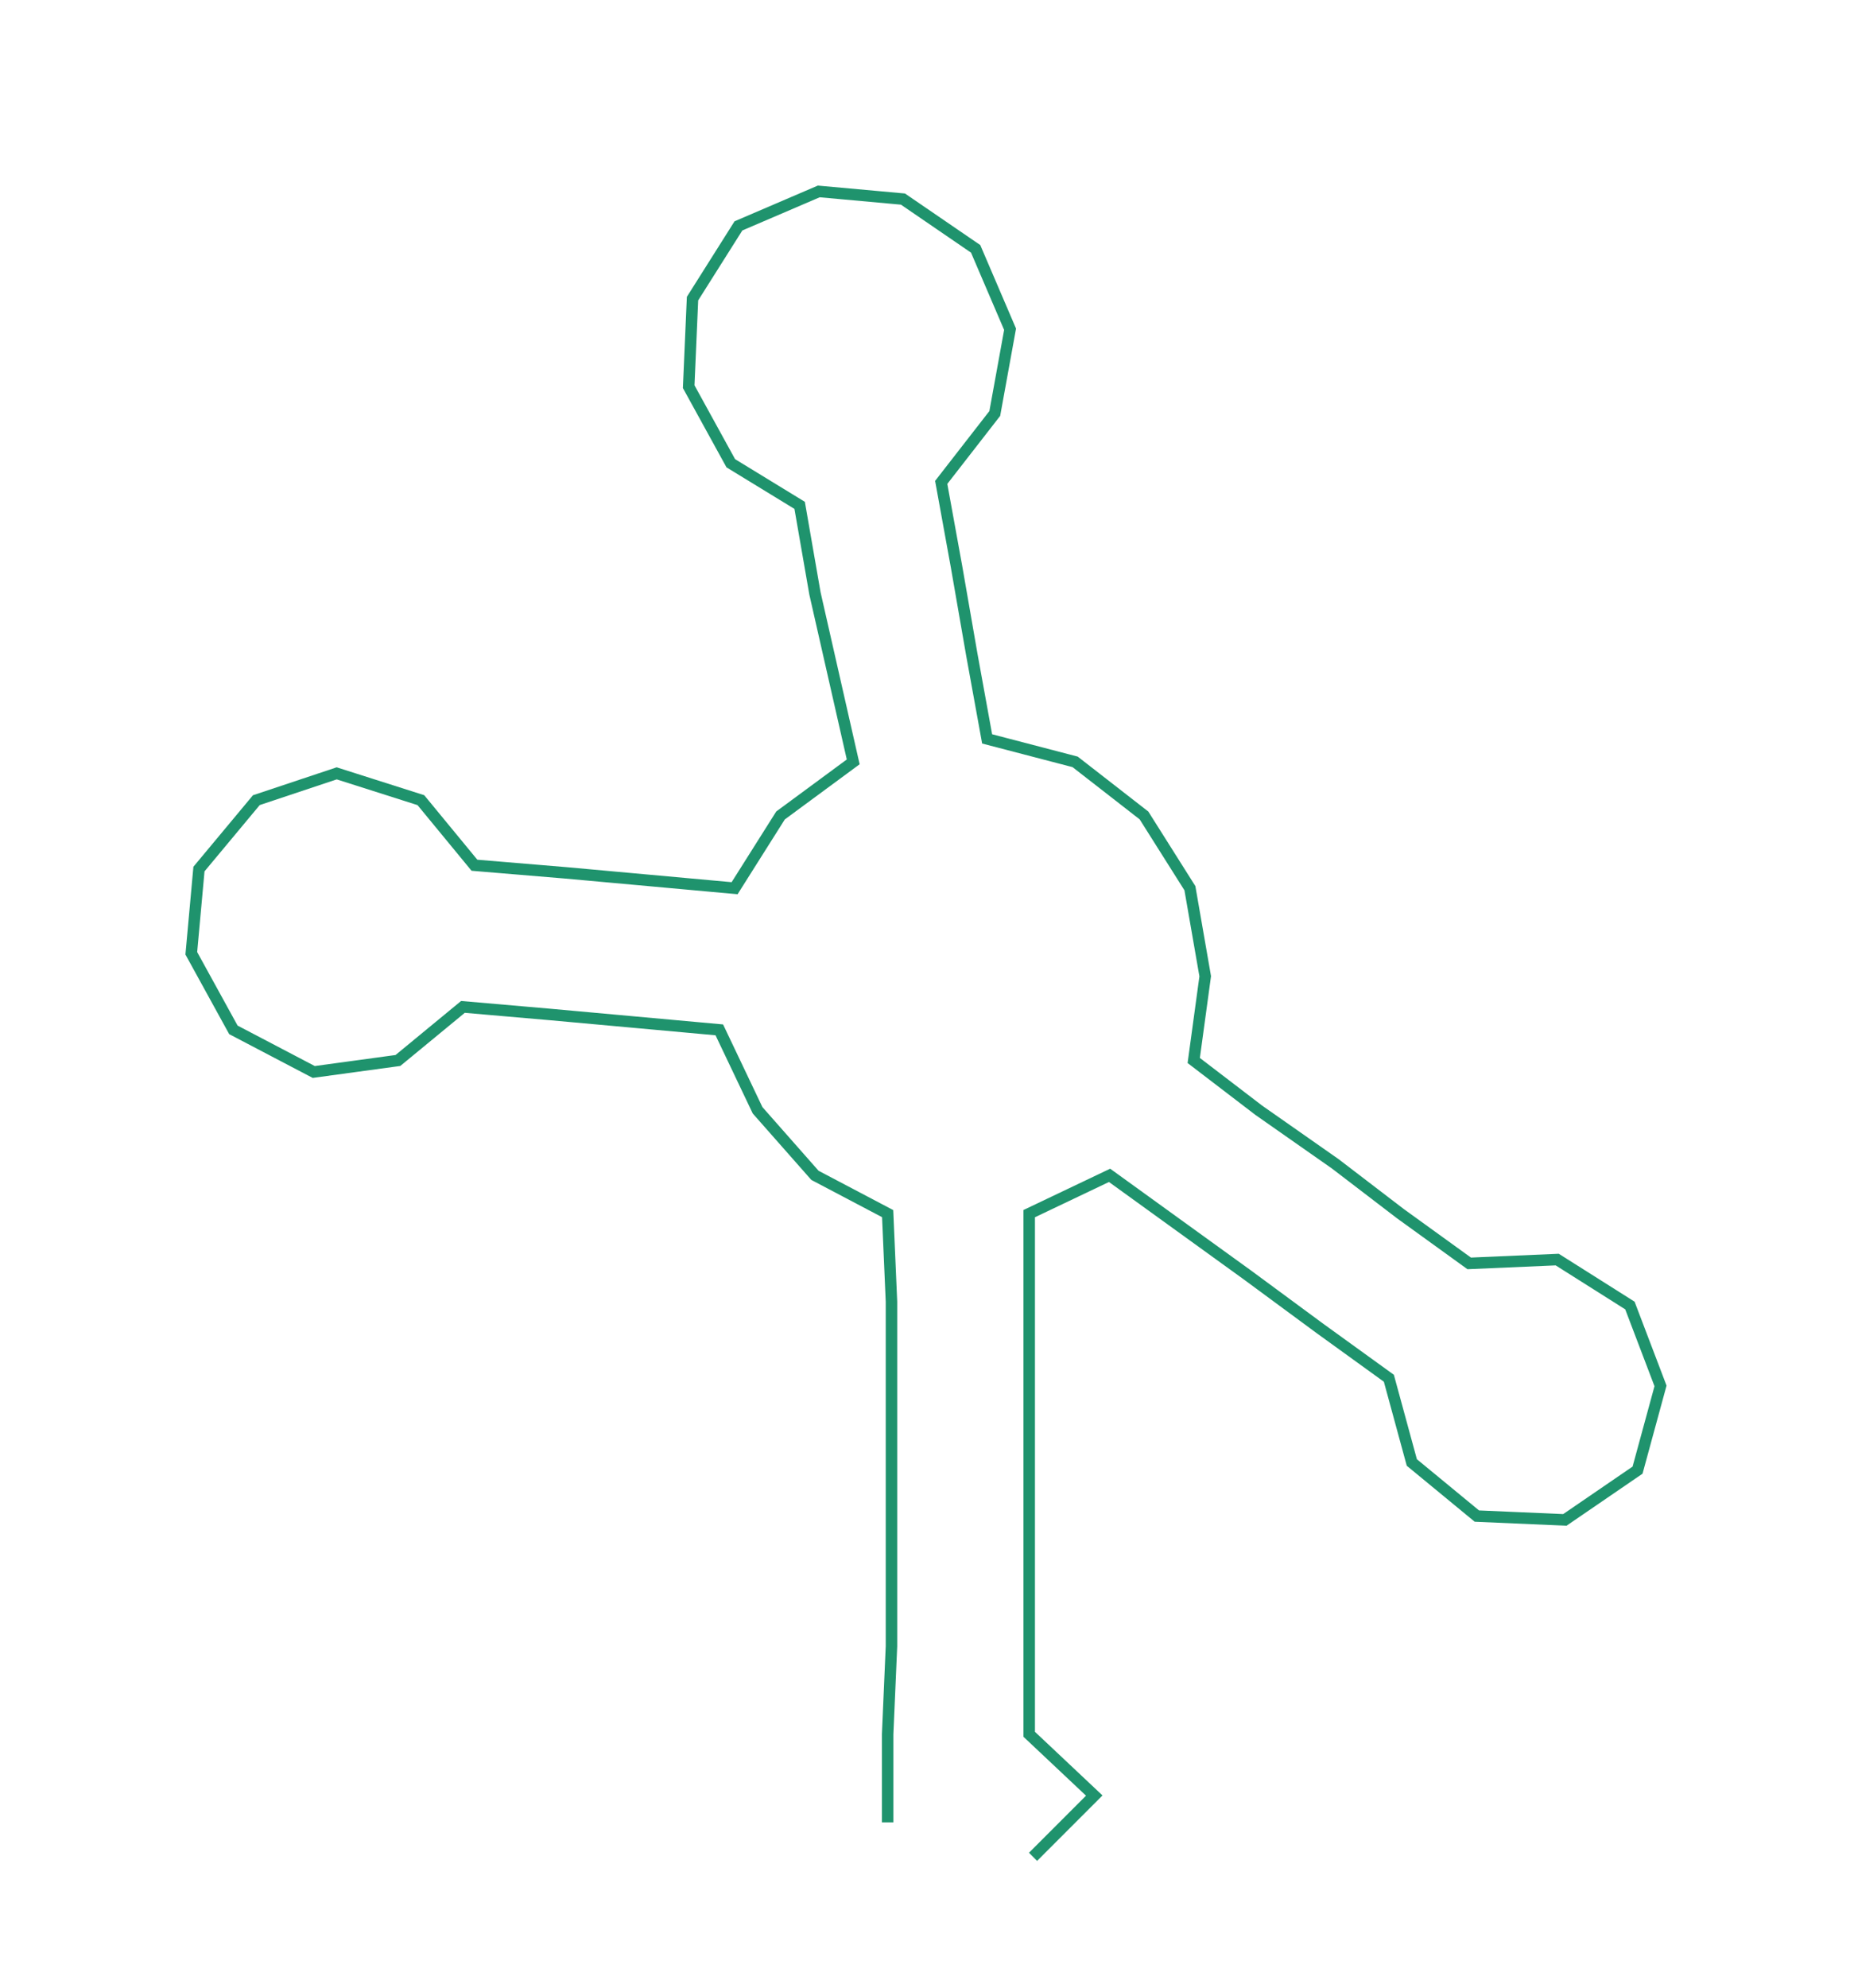 <ns0:svg xmlns:ns0="http://www.w3.org/2000/svg" width="279.913px" height="300px" viewBox="0 0 484.57 519.344"><ns0:path style="stroke:#1f936d;stroke-width:3px;fill:none;" d="M232 476 L232 476 L232 453 L233 430 L233 408 L233 385 L233 362 L233 340 L232 317 L213 307 L198 290 L188 269 L166 267 L144 265 L121 263 L104 277 L82 280 L61 269 L50 249 L52 227 L67 209 L88 202 L110 209 L124 226 L148 228 L170 230 L192 232 L204 213 L223 199 L218 177 L213 155 L209 132 L191 121 L180 101 L181 78 L193 59 L214 50 L236 52 L255 65 L264 86 L260 108 L246 126 L250 148 L254 171 L258 193 L281 199 L299 213 L311 232 L315 255 L312 277 L329 290 L349 304 L366 317 L384 330 L407 329 L426 341 L434 362 L428 384 L409 397 L386 396 L369 382 L363 360 L345 347 L326 333 L308 320 L290 307 L269 317 L269 340 L269 362 L269 385 L269 408 L269 430 L269 453 L286 469 L270 485" /></ns0:svg>